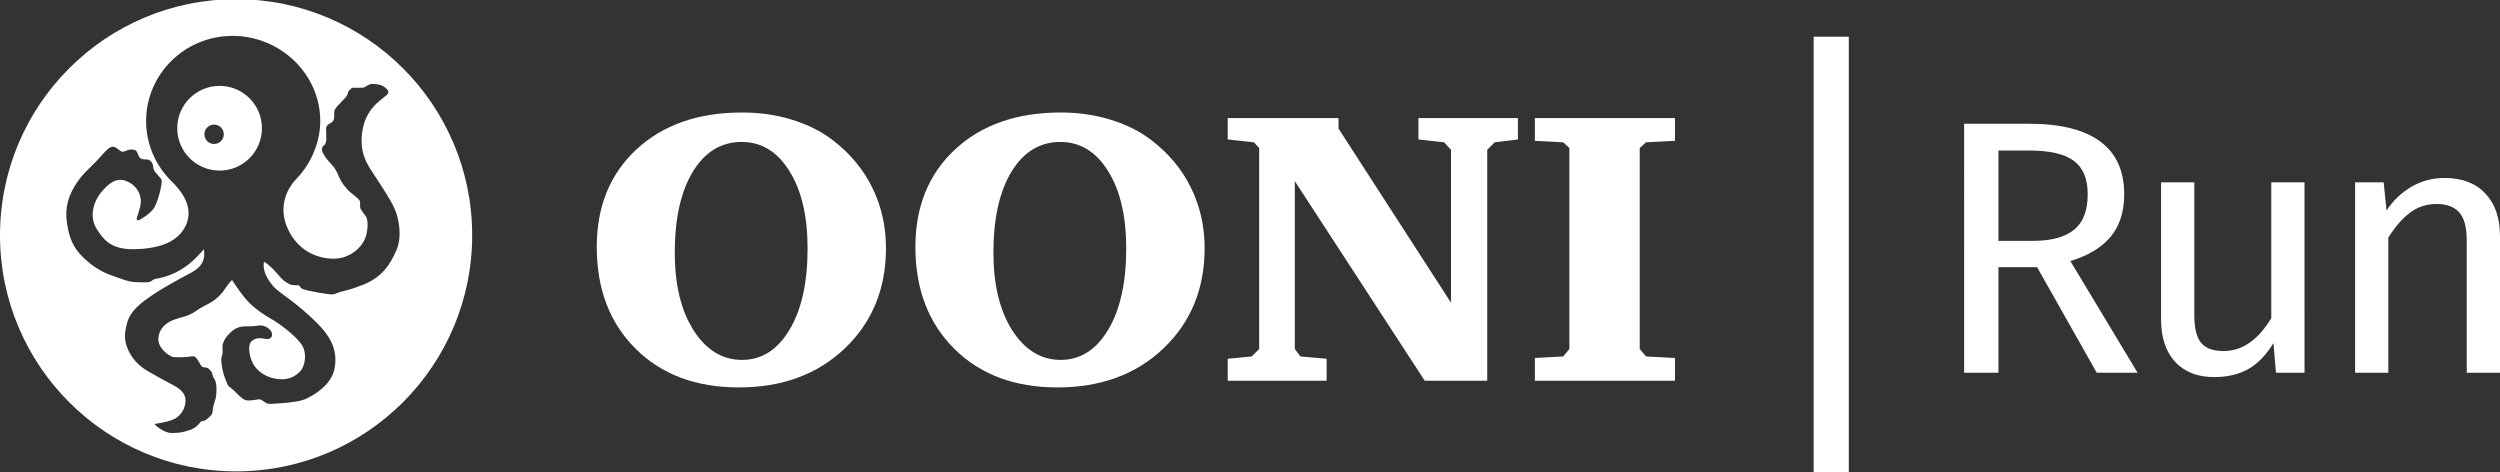 <svg xmlns="http://www.w3.org/2000/svg" xmlns:xlink="http://www.w3.org/1999/xlink" x="0" y="0" enable-background="new 0 0 1042.084 196.826" version="1.1" viewBox="0 0 1042.084 196.826" xml:space="preserve"><rect x="0" y="0" width="1042.084" height="196.826" fill="#333333" stroke="none"/><g id="Logo"><g><g><g><path fill="#FFF" d="M849.141,111.386h-16.116v43.981h-14.309V51.589h27.262c12.954,0,22.768,2.462,29.447,7.38 c6.677,4.921,10.016,12.252,10.016,21.991c0,7.23-1.858,13.104-5.572,17.623c-3.717,4.519-9.339,7.933-16.87,10.242 l28.016,46.542h-17.02L849.141,111.386z M847.484,100.391c7.531,0,13.203-1.53,17.021-4.594 c3.814-3.062,5.724-8.006,5.724-14.836c0-6.425-1.935-11.071-5.8-13.933c-3.866-2.862-10.067-4.292-18.602-4.292h-12.803v37.655 H847.484z"/><path fill="#FFF" d="M960.601,155.368h-11.898l-1.055-12.351c-3.013,4.921-6.477,8.51-10.393,10.77 c-3.917,2.259-8.688,3.389-14.31,3.389c-6.929,0-12.351-2.109-16.267-6.326c-3.917-4.217-5.875-10.19-5.875-17.924V75.99h13.857 v55.429c0,5.422,0.953,9.263,2.862,11.522c1.906,2.259,5.02,3.389,9.338,3.389c7.731,0,14.358-4.568,19.882-13.707V75.99h13.857 V155.368z"/><path fill="#FFF" d="M1035.984,80.659c4.066,4.319,6.1,10.242,6.1,17.773v56.935h-13.856v-54.977 c0-5.622-1.055-9.588-3.163-11.899c-2.109-2.309-5.223-3.464-9.339-3.464c-4.218,0-7.934,1.205-11.146,3.615 c-3.215,2.41-6.227,5.875-9.037,10.393v56.333h-13.857V75.99h11.899l1.205,11.749c2.811-4.218,6.3-7.531,10.469-9.941 c4.165-2.41,8.759-3.615,13.781-3.615C1026.27,74.183,1031.917,76.343,1035.984,80.659z"/></g></g><g><g><rect width="14.644" height="181.527" x="755.995" y="15.298" fill="#FFF"/></g></g></g><g><g><g id="Page-1_3_"><g id="Wordmark-Horizontal_3_"><g id="Logo-wordmark-HORIZ_3_" transform="translate(1, 1)"><g id="Wordmark_3_" transform="translate(206, 68)"><g id="Fill-10_3_"><g><path fill="#FFF" d="M41.751,33.918c0-16.843,5.511-30.388,16.536-40.643c11.078-10.254,25.75-15.38,44.02-15.38 c7.456,0,14.405,1.008,20.851,3.028c6.496,1.965,12.196,4.834,17.096,8.606c7.136,5.473,12.594,12.061,16.378,19.765 c3.781,7.704,5.67,16.071,5.67,25.102c0,17.001-5.725,30.949-17.176,41.839c-11.395,10.84-26.123,16.257-44.176,16.257 c-17.844,0-32.168-5.365-42.982-16.096C47.156,65.663,41.751,51.504,41.751,33.918L41.751,33.918z M102.146-9.833 c-8.521,0-15.312,4.143-20.37,12.433c-5.008,8.287-7.511,19.524-7.511,33.708c0,13.337,2.61,24.122,7.831,32.356 c5.272,8.234,12.01,12.352,20.211,12.352s14.806-4.196,19.811-12.591c5.008-8.395,7.511-19.684,7.511-33.869 c0-13.496-2.531-24.252-7.589-32.276C117.032-5.795,110.403-9.833,102.146-9.833L102.146-9.833z M174.573,33.918 c0-16.843,5.514-30.388,16.536-40.643c11.078-10.254,25.753-15.38,44.02-15.38c7.456,0,14.405,1.008,20.851,3.028 c6.496,1.965,12.196,4.834,17.096,8.606c7.136,5.473,12.597,12.061,16.378,19.765s5.672,16.071,5.672,25.102 c0,17.001-5.725,30.949-17.176,41.839c-11.398,10.84-26.123,16.257-44.178,16.257c-17.841,0-32.168-5.365-42.979-16.096 C179.979,65.663,174.573,51.504,174.573,33.918L174.573,33.918z M234.971-9.833c-8.521,0-15.312,4.143-20.373,12.433 c-5.008,8.287-7.509,19.524-7.509,33.708c0,13.337,2.61,24.122,7.829,32.356c5.272,8.234,12.01,12.352,20.211,12.352 s14.806-4.196,19.813-12.591c5.005-8.395,7.509-19.684,7.509-33.869c0-13.496-2.529-24.252-7.589-32.276 C249.855-5.795,243.225-9.833,234.971-9.833L234.971-9.833z M304.761,89.702v-9.164l9.985-0.957l3.116-3.108V-7.283 l-2.156-2.392l-10.944-1.194v-8.928h46.176v4.385l46.894,72.599V-6.566l-2.877-3.108l-10.705-1.194v-8.928h41.463v8.928 l-9.667,1.194l-3.116,3.108v96.269h-26.043L332.723,6.505v69.968l2.315,3.108l10.944,0.957v9.164H304.761z M432.79,89.702 v-9.483l11.824-0.638l2.557-3.108V-7.283l-2.557-2.392L432.79-10.31v-9.485h58.4v9.485l-12.065,0.636l-2.635,2.392v83.756 l2.635,3.108l12.065,0.638v9.483H432.79z"/></g></g></g></g></g></g></g><path fill="#FFF" d="M98.41-0.342C44.061-0.342,0,43.718,0,98.068c0,54.35,44.061,98.41,98.41,98.41 c54.35,0,98.41-44.06,98.41-98.41C196.82,43.718,152.76-0.342,98.41-0.342z M165.184,104.448 c-2.713,6.116-6.086,11.23-14.115,14.367c-5.854,2.287-7.962,2.46-9.195,2.847c-1.287,0.403-2.377,1.034-3.191,1.063 c-1.992,0.07-10.268-1.46-12.141-2.1c-1.872-0.64-1.12-1.5-2.17-1.682c-1.05-0.183-2.428,0.128-3.531-0.414 c-1.247-0.612-2.859-1.57-4.124-3.144c-0.982-1.223-4.338-5.053-6.687-6.283c-0.51,2.504,0.507,5.234,1.466,6.85 c1.263,2.127,2.501,3.909,5.766,6.251c5.7,4.09,13.255,10.264,17.282,15.044c3.261,3.872,6.511,9.164,4.796,16.899 c-1.391,6.274-8.464,10.781-12.565,12.417c-3.282,1.309-12.796,1.757-14.349,1.802c-1.552,0.045-2.842-1.528-3.846-1.847 c-1.005-0.32-4.611,0.912-6.393,0.206c-1.435-0.568-3.255-2.545-4.825-4.076c-0.83-0.809-1.705-1.319-2.162-1.812 c-0.377-0.404-0.613-1.318-0.907-1.986c-0.717-1.629-1.296-3.47-1.6-5.063c-0.273-1.431-0.469-2.897-0.456-4.095 c0.008-0.806,0.44-1.625,0.549-2.672c0.109-1.037-0.208-2.778,0.054-3.588c0.687-2.129,1.742-3.472,3.579-5.172 c2.234-2.065,4.667-2.329,7.137-2.244c2.326,0.081,4.042-0.36,4.952-0.371c1.66-0.021,2.863,0.823,3.518,1.332 c1.233,0.958,1.529,2.055,1.347,2.968c-0.183,0.913-1.24,1.505-2.352,1.37c-1.42-0.173-3.678-0.996-5.981,0.731 c-2.142,1.606-1.164,7.693,1.347,10.936c2.521,3.253,6.638,5.017,10.936,5.114c4.018,0.092,6.934-2.113,8.218-3.813 c1.484-1.963,2.718-7.123,0.023-10.889c-2.513-3.516-8.379-7.913-10.936-9.511c-2.557-1.598-8.014-4.417-12.008-9.052 c-1.573-1.824-3.703-4.759-5.883-8.092c-1.593,1.319-3.086,3.98-3.868,4.96c-0.912,1.147-1.877,2.063-2.841,2.87 c-1.689,1.417-3.915,2.455-5.559,3.322c-1.643,0.867-3.159,2.183-5.32,3.218c-2.191,1.05-3.315,0.947-6.529,2.123 c-3.599,1.318-6.253,3.854-6.598,7.581c-0.399,4.338,4.31,7.343,5.753,7.899c0.933,0.359,6.129,0.225,7.316-0.062 c0.532-0.128,1.145-0.159,1.671-0.122c1.444,0.104,2.639,3.852,3.638,4.408c0.626,0.348,1.083,0.062,1.957,0.389 c0.675,0.253,1.413,1.23,1.559,1.369c0.879,0.833,0.331,1.643,1.382,3.185c1.269,1.861,0.902,5.103,0.856,6.519 c-0.045,1.415-0.958,4.04-1.187,4.816c-0.228,0.776-0.274,2.237-0.503,3.104c-0.228,0.867-2.121,2.331-2.716,2.763 c-0.61,0.443-1.278,0.389-1.735,0.48c-0.457,0.092-1.683,2.552-4.498,3.539c-3.238,1.135-4.476,1.37-7.967,1.392 c-3.197,0.021-7.364-3.501-7.032-3.767c0.188-0.149,4.594-0.516,7.809-1.918c1.872-0.815,4.629-3.069,4.999-7.328 c0.365-4.201-3.669-6.208-5.976-7.393c-3.352-1.722-6.393-3.482-9.868-5.483c-4.2-2.42-6.707-5.732-8.082-8.835 c-1.506-3.402-1.781-6.232-0.411-11.164c1.37-4.932,5.264-7.936,9.679-11.028c4.774-3.341,11.735-7.099,16.53-9.656 c3.358-1.791,5.455-3.671,5.913-7.03c0.067-0.49,0.036-2.376-0.067-2.964c-0.413,0.407-2.623,2.767-3.465,3.625 c-3.312,3.372-8.759,7.367-16.411,8.625c-1.964,0.324-1.535,1.251-3.645,1.478c-0.833,0.089-3.345,0.012-4.524-0.024 c-3.423-0.106-5.618-1.131-8.782-2.228c-3.164-1.099-7.433-2.496-12.721-7.33c-5.141-4.699-6.715-9.008-7.62-15.4 c-0.905-6.393,0.867-10.909,3.035-14.723c2.991-5.261,7.232-8.523,9.622-11.106c2.39-2.583,4.594-5.554,6.328-5.682 c1.744-0.13,2.844,1.915,4.133,2.065c0.923,0.109,1.815-0.606,3-0.848c0.826-0.168,1.729,0.021,2.198,0.139 c1.033,0.258,1.356,2.292,2.13,3.26c0.904,1.131,3.1,0.323,3.939,0.969c0.34,0.262,0.982,0.742,1.216,1.264 c0.343,0.765,0.429,1.697,0.544,2.426c0.194,1.227,2.985,3.51,3.374,4.608c0.387,1.098-1.585,9.656-3.423,12.011 c-2.054,2.632-5.682,4.552-6.135,4.746c-0.452,0.194-0.872-0.129-0.872-0.646s1.782-4.598,1.744-7.232 c-0.065-4.424-2.923-6.851-4.856-7.892c-3.604-1.94-6.881-1.493-11.319,3.694c-3.654,4.27-5.671,10.919-1.775,16.401 c2.031,2.859,4.74,7.833,14.756,7.749c11.622-0.098,18.692-3.405,21.76-9.524c2.834-5.655,1.272-11.928-5.642-18.678 c-6.914-6.75-10.714-15.777-10.722-25.192c0-19.619,16.136-35.523,36.041-35.523s36.557,15.904,36.557,35.523 c-0.014,9.248-4.202,18.125-9.816,23.93c-5.615,5.804-6.719,13.182-4.315,19.488c5.226,13.71,18.275,14.904,23.472,13.446 c5.197-1.458,8.235-5.17,9.35-7.972c1.115-2.801,1.528-7.435,0.295-9.215c-1.232-1.781-2.017-2.541-2.29-3.409 c-0.291-0.918,0.176-2.318-0.252-3.052c-0.771-1.318-3.757-3.203-4.843-4.433c-1.084-1.23-2.526-2.739-3.597-5.16 c-0.959-2.17-1.271-2.869-2.048-4.057c-0.776-1.187-5.337-5.299-5.245-7.878c0.065-1.831,1.104-1.021,1.605-2.817 c0.483-1.732-0.09-5.282,0.209-6.387c0.409-1.501,2.327-1.435,2.965-2.805c0.64-1.37,0.05-3.434,0.576-4.431 c0.981-1.863,4.563-4.851,5.066-5.901c0.502-1.051,0.23-1.178,0.583-1.687c0.202-0.29,1.144-1.424,1.681-1.536 c0.491-0.103,4.037,0.112,4.846-0.159c0.746-0.25,1.71-1.387,3.521-1.452c0.12-0.005,0.245-0.004,0.373,0.002 c2.055,0.091,2.905,0.38,3.688,0.751c0.645,0.307,3.23,1.797,2.362,3.27c-1.086,1.84-8.73,4.912-10.516,14.925 c-1.786,10.014,2.219,15.001,5.416,19.887c3.196,4.886,6.302,9.596,7.885,13.145C166.06,90.522,167.897,98.332,165.184,104.448z"/><path fill="#FFF" d="M91.531,35.797c-9.749,0-17.653,7.903-17.653,17.654c0,9.75,7.904,17.653,17.653,17.653 c9.75,0,17.654-7.903,17.654-17.653C109.185,43.7,101.281,35.797,91.531,35.797z M89.243,60.016c-2.232,0-4.041-1.809-4.041-4.041 s1.809-4.041,4.041-4.041s4.041,1.809,4.041,4.041S91.475,60.016,89.243,60.016z"/></g></g></svg>
